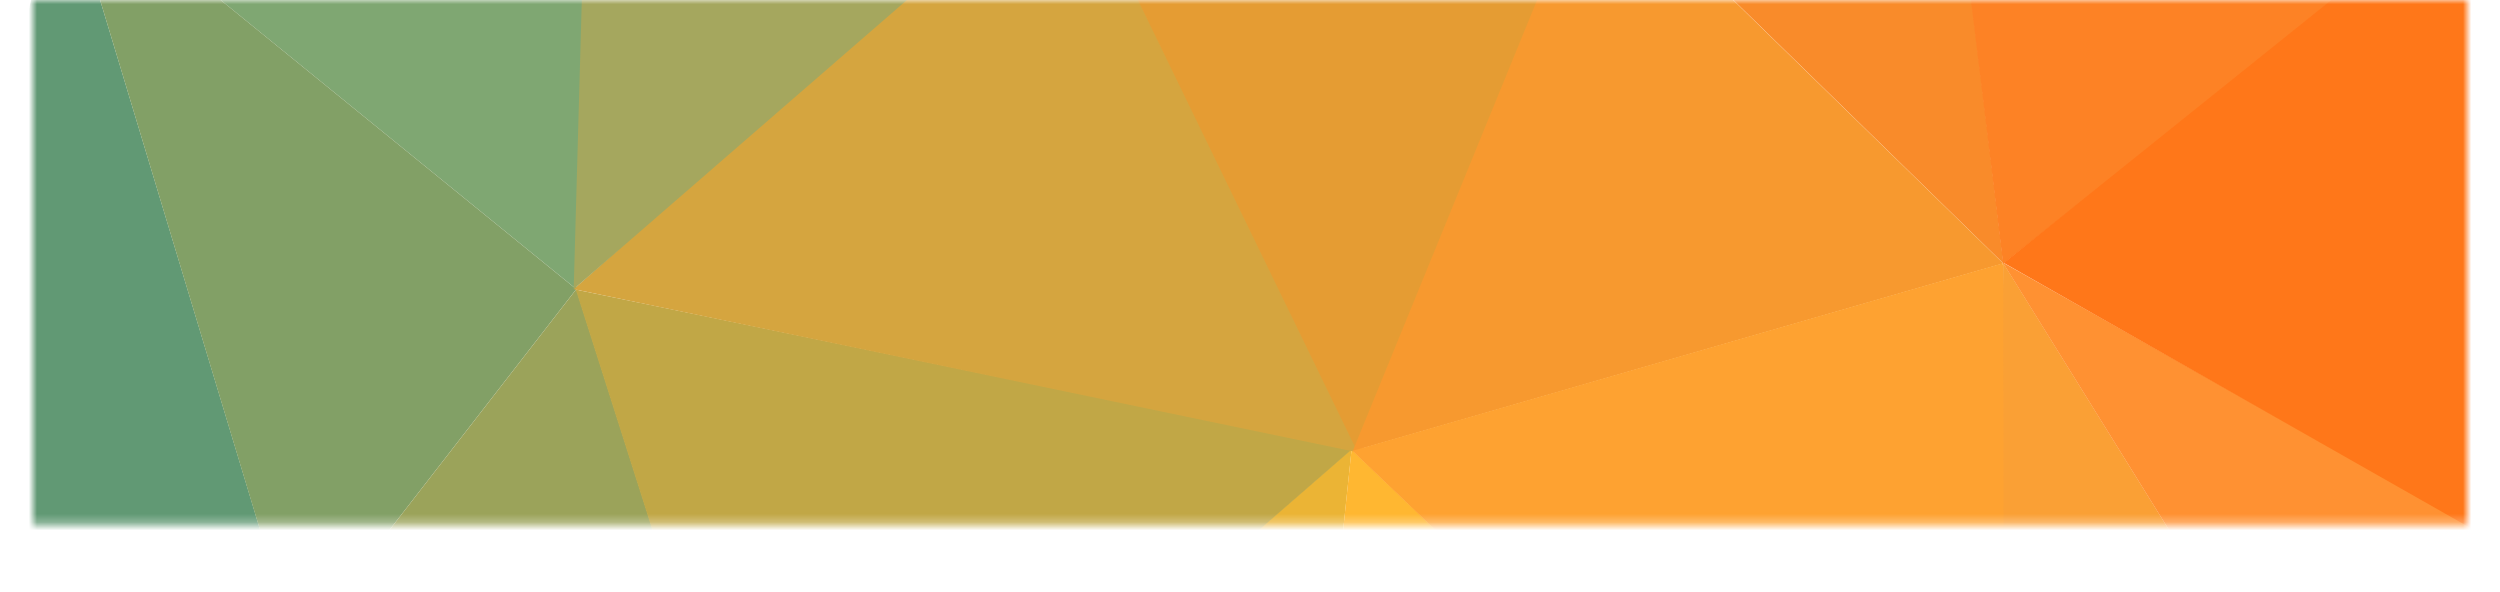 <svg width="304" height="72" viewBox="0 0 304 72" fill="none" xmlns="http://www.w3.org/2000/svg">
<mask id="mask0" style="mask-type:alpha" maskUnits="userSpaceOnUse" x="4" y="0" width="296" height="64">
<rect x="4" width="296" height="63.742" fill="#C4C4C4"/>
</mask>
<g mask="url(#mask0)">
<path d="M36.092 79.205L7.411 -15.77L-16.535 88.09L36.092 79.205Z" fill="#619974"/>
<path d="M70.077 35.161L73.861 -101.04L7.456 -15.743L70.077 35.161Z" fill="#7FA772"/>
<path d="M70.077 35.161L7.4 -15.797L36.026 79.06L70.077 35.161Z" fill="#82A066"/>
<path d="M95.391 114.675L70.077 35.161L36.014 79.075L95.391 114.675Z" fill="#9BA35A"/>
<path d="M164.369 54.55L95.337 114.675L151.736 175.114L164.369 54.55Z" fill="#EBB435"/>
<path d="M243.848 130.546L164.347 54.672L151.716 175.111L243.848 130.546Z" fill="#FFB731"/>
<path d="M164.347 54.672L70.013 35.215L95.337 114.707L164.347 54.672Z" fill="#C1A746"/>
<path d="M129.666 -18.119L69.762 35.161L165.293 55.047L129.666 -18.119Z" fill="#D5A53F"/>
<path d="M130.296 -17.369L73.615 -102.218L69.762 35.161L130.296 -17.369Z" fill="#A5A75E"/>
<path d="M165.293 55.422L193.669 -16.618H130.296L165.293 55.422Z" fill="#E59C33"/>
<path d="M243.597 32.032L193.706 -16.626L164.484 54.87L243.597 32.032Z" fill="#F7992F"/>
<path d="M243.616 32.044L230.213 -79.172L193.735 -16.626L243.616 32.044Z" fill="#F98B2A"/>
<path d="M243.742 130.546C243.99 97.608 244.107 32.963 243.513 32.019L164.446 54.824L243.742 130.546Z" fill="#FEA231"/>
<path d="M301.29 124.868L243.575 31.946L243.743 130.546L301.29 124.868Z" fill="#FAA035"/>
<path d="M327.375 79.228L243.533 31.921L301.349 124.949L327.375 79.228Z" fill="#FF9132"/>
<path d="M306.059 -17.523L230.124 -78.116L243.575 32.093L306.059 -17.523Z" fill="#FD8225"/>
<path d="M327.375 79.523L306.059 -18.113L243.657 31.97L327.375 79.523Z" fill="#FF7719"/>
</g>
</svg>

